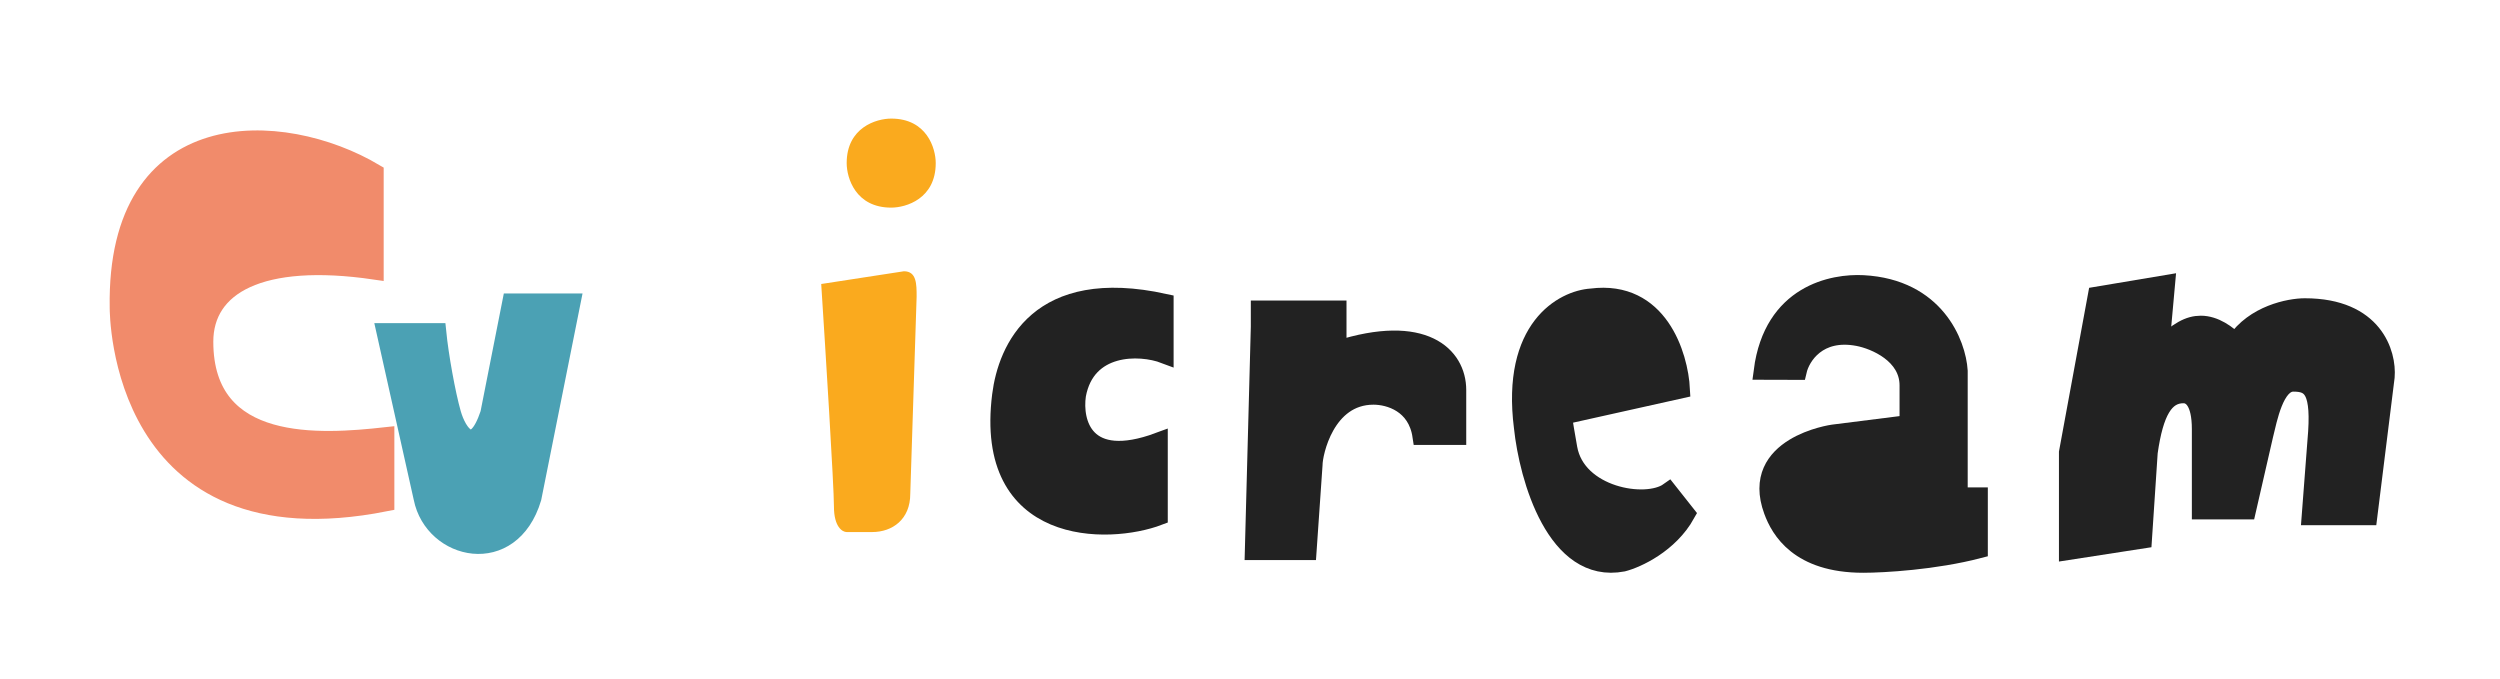 <svg width="140" height="38" viewBox="0 0 140 38" fill="none" xmlns="http://www.w3.org/2000/svg">
<g clip-path="url(#clip0_8990_69074)">
<path d="M60.313 22.128C60.837 19.281 63.804 19.321 65.222 19.86L65.222 16.952C58.153 15.4 56.386 19.537 56.059 22.128C55.053 30.088 62.058 29.996 64.895 28.917L64.895 24.716C60.706 26.268 60.095 23.637 60.313 22.128Z" fill="#222222" stroke="#222222"/>
<path d="M70.546 18.295V17.328H74.904V19.584C79.732 18.037 81.609 19.906 81.609 21.84V24.418H79.598C79.329 22.613 77.81 22.162 76.916 22.162C74.234 22.162 73.563 25.385 73.563 26.029L73.228 30.863H70.211L70.546 18.295Z" fill="#222222" stroke="#222222"/>
<path d="M94.138 21.809L87.534 23.281C87.534 23.281 87.486 23.158 87.829 25.1C88.302 27.767 92.16 28.433 93.44 27.524L94.433 28.78C93.488 30.477 91.677 31.305 90.889 31.508C87.11 32.235 85.575 26.759 85.279 23.93C84.571 18.354 87.543 16.758 89.118 16.657C92.898 16.172 94.039 19.889 94.138 21.809Z" fill="#222222" stroke="#222222"/>
<path d="M104.058 18.881C101.805 18.449 100.866 19.961 100.678 20.772C98.707 20.765 98.989 20.765 98.707 20.765C99.27 16.438 102.65 15.82 104.34 15.91C108.396 16.126 109.597 19.241 109.691 20.772V27.794H110.818V30.765C108.339 31.413 105.466 31.575 104.34 31.575C100.735 31.575 99.665 29.678 99.27 28.604C97.918 24.931 102.65 24.276 102.65 24.276L106.875 23.743V21.582C106.875 19.853 104.997 19.061 104.058 18.881Z" fill="#222222" stroke="#222222"/>
<path d="M115.801 25.334L117.419 16.553L121.303 15.902L120.979 19.48C121.95 18.504 122.597 18.179 123.244 18.179C124.044 18.179 124.755 18.721 125.186 19.155C126.222 17.593 128.207 17.203 129.07 17.203C132.954 17.203 133.709 19.805 133.601 21.106L132.63 28.911H129.394L129.717 24.683C129.976 21.821 129.444 21.431 128.423 21.431C127.402 21.431 127.02 23.491 126.804 24.358L125.834 28.586H123.244V24.033C123.244 22.472 122.722 22.081 122.274 22.081C121.238 22.081 120.655 23.057 120.332 25.334L120.008 30.212L115.801 30.863V25.334Z" fill="#222222" stroke="#222222"/>
<path d="M50.619 15.191L45.988 15.904C46.226 19.584 46.701 27.231 46.701 28.371C46.701 29.51 47.176 29.795 47.413 29.795H48.838C49.978 29.795 50.975 29.083 50.975 27.658L51.331 16.616C51.331 15.904 51.331 15.191 50.619 15.191Z" fill="#FAAA1E"/>
<path d="M47.414 9.134C47.414 7.139 49.076 6.641 49.907 6.641C51.902 6.641 52.401 8.303 52.401 9.134C52.401 11.129 50.739 11.627 49.907 11.627C47.913 11.627 47.414 9.965 47.414 9.134Z" fill="#FAAA1E"/>
<path d="M11.445 19.136C11.445 25.313 17.998 24.819 21.584 24.425V28.139C6.645 31.091 6.643 17.514 6.643 17.216L6.643 17.216C6.465 6.221 15.802 6.596 20.986 9.671V15.157C14.557 14.216 11.445 16.013 11.445 19.136Z" fill="#F18B6B" stroke="#F18B6B"/>
<path d="M28.625 16.934H32.012L29.82 27.892C28.625 31.877 24.258 30.881 23.66 27.892L21.585 18.594H24.49C24.623 19.922 25.002 22.044 25.32 23.16C25.639 24.276 26.566 25.65 27.396 23.16L28.625 16.934Z" fill="#4BA1B4" stroke="#4BA1B4"/>
</g>
<defs>
<clipPath id="clip0_8990_69074">
<rect width="140" height="37.192" fill="white"/>
</clipPath>
</defs>
</svg>
